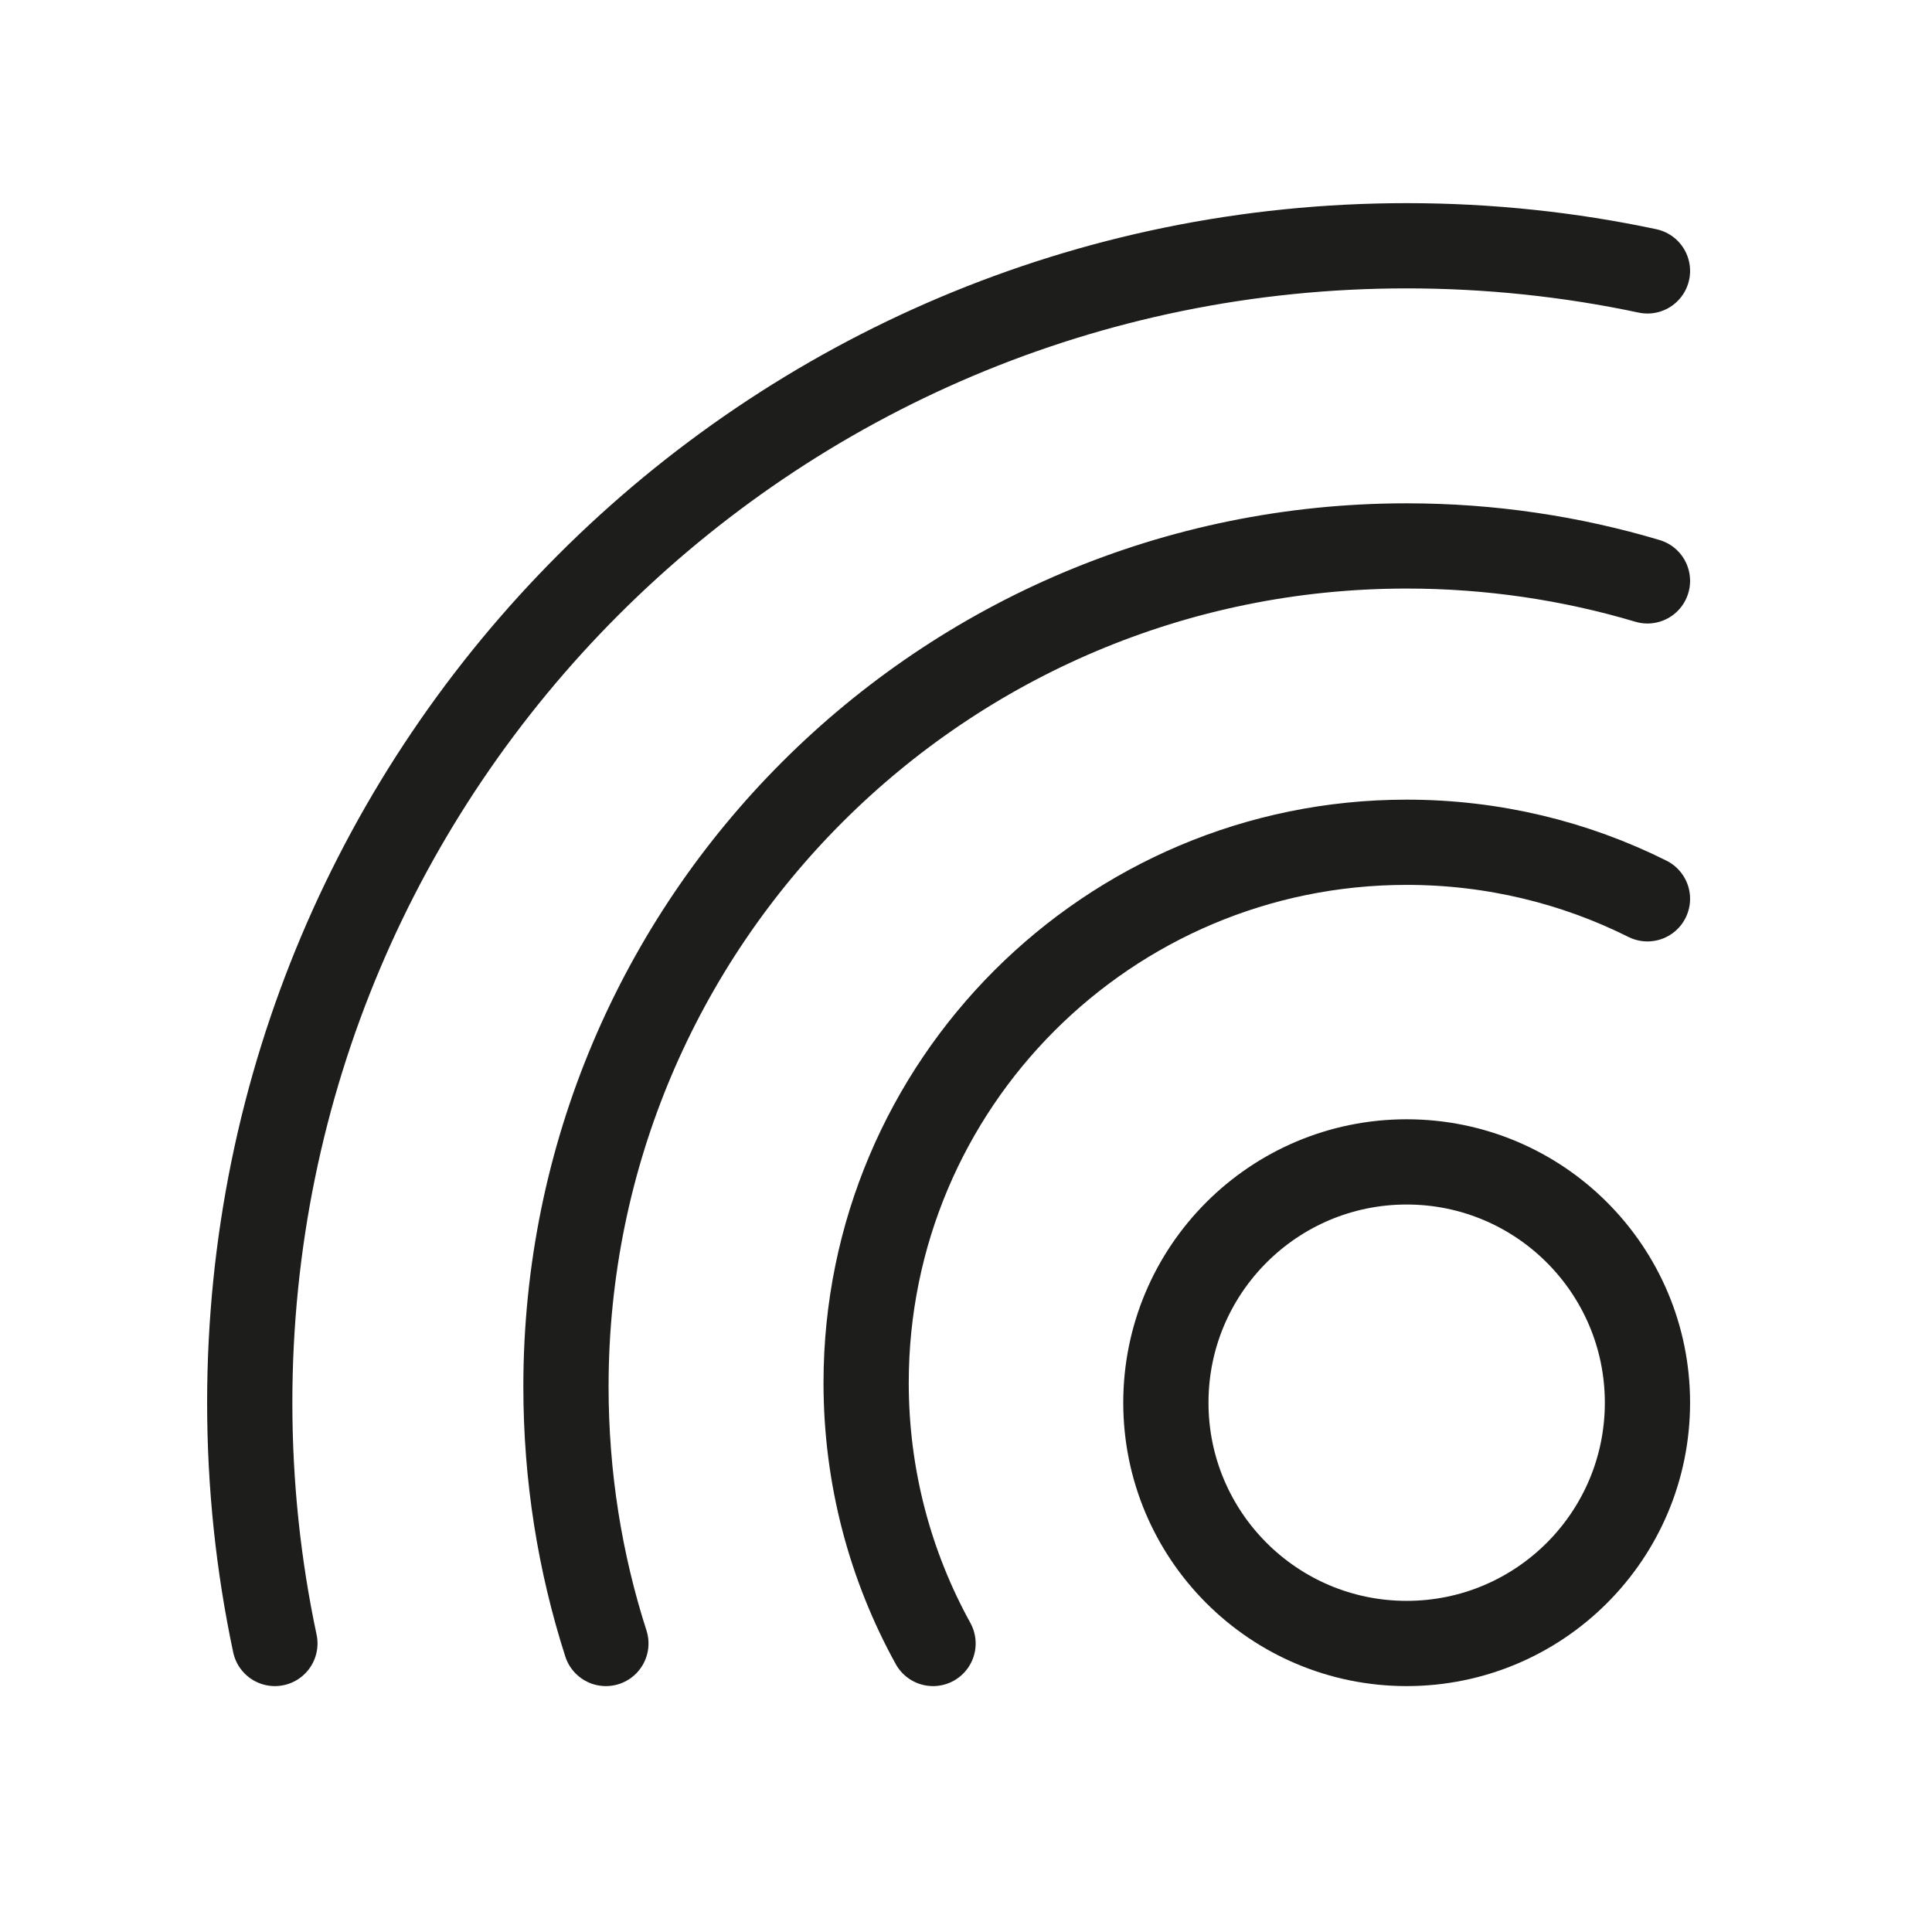 <?xml version="1.0" encoding="UTF-8"?><svg id="icon" xmlns="http://www.w3.org/2000/svg" viewBox="0 0 136 136"><defs><style>.cls-1{fill:none;stroke:#1d1d1b;stroke-linecap:round;stroke-linejoin:round;stroke-width:6px;}</style></defs><path id="Oval_312" class="cls-1" d="M99.02,115.69c-9.36,0-16.95-7.59-16.95-16.95,0-9.36,7.59-16.95,16.95-16.95,9.36,0,16.95,7.59,16.95,16.95,0,9.36-7.59,16.95-16.95,16.95Z"/><path id="Oval_312-2" class="cls-1" d="M19.35,115.69c-1.16-5.47-1.77-11.14-1.77-16.95,0-44.98,36.46-81.44,81.44-81.44,5.81,0,11.49,.61,16.95,1.77"/><path id="Oval_312-3" class="cls-1" d="M65.68,115.69c-3-5.44-4.71-11.69-4.71-18.35,0-21.01,17.03-38.05,38.05-38.05,6.09,0,11.85,1.43,16.95,3.98"/><path id="Oval_312-4" class="cls-1" d="M42.65,115.69c-1.83-5.7-2.81-11.77-2.81-18.08,0-32.69,26.5-59.18,59.18-59.18,5.89,0,11.58,.86,16.95,2.46"/></svg>